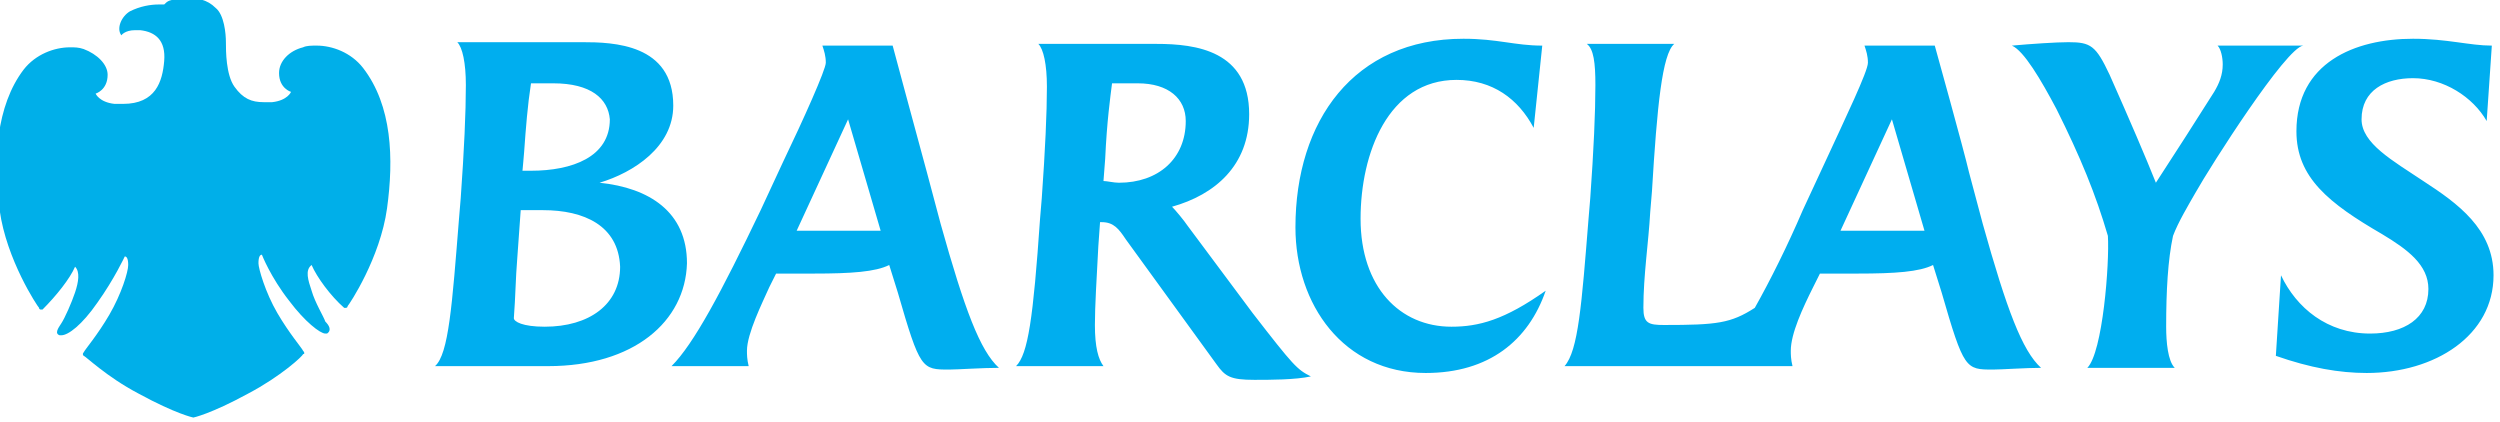 <?xml version="1.0" encoding="utf-8"?>
<!-- Generator: Adobe Illustrator 23.0.3, SVG Export Plug-In . SVG Version: 6.00 Build 0)  -->
<svg version="1.1"
	 id="Layer_1" xmlns:cc="http://creativecommons.org/ns#" xmlns:dc="http://purl.org/dc/elements/1.1/" xmlns:inkscape="http://www.inkscape.org/namespaces/inkscape" xmlns:rdf="http://www.w3.org/1999/02/22-rdf-syntax-ns#" xmlns:sodipodi="http://sodipodi.sourceforge.net/DTD/sodipodi-0.dtd" xmlns:svg="http://www.w3.org/2000/svg"
	 xmlns="http://www.w3.org/2000/svg" xmlns:xlink="http://www.w3.org/1999/xlink" x="0px" y="0px" viewBox="0 0 390.53 65.85"
	 style="enable-background:new 0 0 390.53 65.85;" xml:space="preserve">
<style type="text/css">
	.st0{fill:#00AEEF;}
	.st1{clip-path:url(#SVGID_2_);fill:#00AFE9;}
</style>
<defs>
	
	
		<inkscape:perspective  id="perspective4207" inkscape:persp3d-origin="297.638 : 280.63033 : 1" inkscape:vp_x="0 : 420.9455 : 1" inkscape:vp_y="0 : 1000 : 0" inkscape:vp_z="595.276 : 420.9455 : 1" sodipodi:type="inkscape:persp3d">
		</inkscape:perspective>
</defs>
<sodipodi:namedview  bordercolor="#666666" borderopacity="1.0" gridtolerance="10.0" guidetolerance="10.0" id="base" inkscape:current-layer="Layer_1" inkscape:cx="73.791107" inkscape:cy="37.277891" inkscape:pageopacity="0.0" inkscape:pageshadow="2" inkscape:window-height="978" inkscape:window-width="1280" inkscape:window-x="-4" inkscape:window-y="-4" inkscape:zoom="4.390117" objecttolerance="10.0" pagecolor="#ffffff" showgrid="false">
	</sodipodi:namedview>
<g id="g6604" transform="matrix(26.775,0,0,26.775,-8671.139,-11193.393)">
	<path id="path21" class="st0" d="M338.36,418.76c-0.08-0.14-0.25-0.25-0.43-0.25c-0.16,0-0.3,0.07-0.3,0.24
		c0,0.14,0.18,0.24,0.36,0.36c0.2,0.13,0.41,0.28,0.41,0.55c0,0.35-0.34,0.57-0.74,0.57c-0.16,0-0.33-0.03-0.53-0.1l0.03-0.47
		c0.09,0.19,0.27,0.34,0.52,0.34c0.2,0,0.34-0.09,0.34-0.26c0-0.14-0.12-0.23-0.27-0.32c-0.31-0.18-0.5-0.33-0.5-0.6
		c0-0.4,0.34-0.54,0.68-0.54c0.2,0,0.33,0.04,0.46,0.04L338.36,418.76 M336.66,419.18c-0.04,0.07-0.1,0.17-0.13,0.25
		c-0.03,0.14-0.04,0.32-0.04,0.53c0,0.09,0.01,0.2,0.05,0.24h-0.51c0.09-0.09,0.13-0.61,0.12-0.77c-0.07-0.24-0.16-0.46-0.3-0.74
		c-0.09-0.17-0.19-0.34-0.26-0.37c0.11-0.01,0.26-0.02,0.33-0.02c0.13,0,0.16,0.02,0.24,0.19c0.12,0.27,0.21,0.48,0.27,0.63
		c0.13-0.2,0.22-0.34,0.34-0.53c0.03-0.05,0.05-0.1,0.05-0.16c0-0.04-0.01-0.09-0.03-0.11h0.5
		C337.19,418.33,336.75,419.02,336.66,419.18 M334.89,418.75l-0.3,0.65h0.49L334.89,418.75 M335.48,420.21c-0.16,0-0.17,0-0.3-0.45
		l-0.05-0.16c-0.08,0.04-0.22,0.05-0.44,0.05h-0.22l-0.04,0.08c-0.06,0.12-0.13,0.27-0.13,0.37c0,0.02,0,0.05,0.01,0.09h-1.33
		c0.08-0.09,0.1-0.36,0.14-0.86l0.01-0.12c0.02-0.28,0.03-0.5,0.03-0.66c0-0.13-0.01-0.21-0.05-0.24h0.51
		c-0.07,0.06-0.1,0.36-0.13,0.86l-0.01,0.12c-0.01,0.18-0.04,0.37-0.04,0.56c0,0.09,0.03,0.1,0.12,0.1c0.31,0,0.39-0.01,0.53-0.1
		c0.09-0.16,0.19-0.36,0.28-0.57l0.13-0.28c0.12-0.26,0.25-0.53,0.25-0.58c0-0.04-0.01-0.07-0.02-0.1h0.41c0,0,0.17,0.61,0.2,0.74
		l0.08,0.3c0.14,0.5,0.23,0.74,0.34,0.84C335.67,420.2,335.53,420.21,335.48,420.21 M332.17,420.23c-0.48,0-0.76-0.4-0.76-0.85
		c0-0.62,0.34-1.1,0.98-1.1c0.2,0,0.3,0.04,0.46,0.04l-0.05,0.48c-0.09-0.17-0.24-0.28-0.45-0.28c-0.4,0-0.56,0.43-0.56,0.81
		c0,0.4,0.23,0.63,0.53,0.63c0.16,0,0.31-0.04,0.55-0.21C332.77,420.04,332.54,420.23,332.17,420.23 M330.49,418.54
		c-0.05,0-0.1,0-0.15,0c-0.01,0.08-0.03,0.22-0.04,0.44l-0.01,0.13c0.02,0,0.06,0.01,0.09,0.01c0.23,0,0.39-0.14,0.39-0.36
		C330.77,418.63,330.67,418.54,330.49,418.54 M331.17,420.27c-0.14,0-0.17-0.02-0.22-0.09l-0.53-0.73c-0.04-0.06-0.07-0.1-0.14-0.1
		h-0.01l-0.01,0.14c-0.01,0.19-0.02,0.35-0.02,0.46c0,0.13,0.02,0.2,0.05,0.24h-0.51c0.07-0.07,0.1-0.28,0.14-0.86l0.01-0.12
		c0.02-0.28,0.03-0.5,0.03-0.65c0-0.13-0.02-0.22-0.05-0.25c0.29,0,0.69,0,0.69,0c0.23,0,0.54,0.04,0.54,0.41
		c0,0.3-0.2,0.47-0.45,0.54c0.02,0.02,0.07,0.08,0.09,0.11l0.38,0.51c0.24,0.31,0.26,0.33,0.34,0.37
		C331.41,420.27,331.26,420.27,331.17,420.27 M328.8,418.75l-0.3,0.65h0.49L328.8,418.75 M329.39,420.21c-0.16,0-0.17,0-0.3-0.45
		l-0.05-0.16c-0.08,0.04-0.22,0.05-0.44,0.05h-0.22l-0.04,0.08c-0.04,0.09-0.13,0.27-0.13,0.37c0,0.02,0,0.05,0.01,0.09h-0.45
		c0.13-0.13,0.29-0.43,0.52-0.91l0.13-0.28c0.12-0.25,0.25-0.54,0.25-0.58c0-0.04-0.01-0.07-0.02-0.1h0.41c0,0,0.11,0.41,0.2,0.74
		l0.08,0.3c0.14,0.5,0.23,0.74,0.34,0.84C329.58,420.2,329.44,420.21,329.39,420.21 M327.08,418.54c-0.04,0-0.09,0-0.13,0
		c-0.02,0.13-0.03,0.26-0.04,0.4c0,0-0.01,0.12-0.01,0.11h0.05c0.24,0,0.46-0.08,0.46-0.3C327.4,418.63,327.3,418.54,327.08,418.54
		 M327.02,419.28h-0.13l-0.02,0.28c-0.01,0.12-0.01,0.22-0.02,0.35c0,0.02,0.05,0.05,0.18,0.05c0.26,0,0.44-0.13,0.44-0.35
		C327.46,419.37,327.26,419.28,327.02,419.28 M327.05,420.19h-0.66c0.08-0.07,0.1-0.36,0.14-0.86l0.01-0.12
		c0.02-0.28,0.03-0.5,0.03-0.66c0-0.13-0.02-0.22-0.05-0.25h0.73c0.18,0,0.53,0.01,0.53,0.37c0,0.24-0.23,0.39-0.43,0.45
		c0.29,0.03,0.51,0.17,0.51,0.47C327.85,419.93,327.55,420.19,327.05,420.19"/>
	<g>
		<defs>
			<path id="SVGID_1_" d="M307.42,423.75v-8.96c0-0.52,0.38-0.89,0.89-0.89c-0.51,0-0.92-0.42-0.92-0.93l0-2.52
				c0-0.23,0.18-0.41,0.4-0.41h21.77c0.92,0,1.66,0.76,1.66,1.7v12.85c0,0.42-0.34,0.86-0.75,0.86h-21.39
				C308.16,425.44,307.42,424.44,307.42,423.75"/>
		</defs>
		<clipPath id="SVGID_2_">
			<use xlink:href="#SVGID_1_"  style="overflow:visible;"/>
		</clipPath>
		<path id="path4050" class="st1" d="M324.91,418.05c-0.07,0-0.08,0.01-0.1,0.03c-0.01,0-0.02,0-0.03,0c-0.05,0-0.11,0.01-0.17,0.04
			c-0.05,0.03-0.08,0.1-0.05,0.14c0,0,0.02-0.03,0.08-0.03c0.01,0,0.02,0,0.03,0c0.09,0.01,0.15,0.06,0.14,0.18
			c-0.01,0.12-0.05,0.25-0.24,0.25c0,0-0.02,0-0.05,0c-0.09-0.01-0.11-0.06-0.11-0.06s0.07-0.02,0.07-0.11
			c0-0.06-0.06-0.12-0.14-0.15c-0.03-0.01-0.05-0.01-0.08-0.01c-0.09,0-0.2,0.04-0.27,0.13c-0.16,0.21-0.18,0.53-0.14,0.82
			c0.04,0.29,0.22,0.56,0.23,0.57c0,0.01,0.01,0.01,0.01,0.01c0,0,0,0,0.01,0c0.08-0.08,0.16-0.18,0.19-0.25
			c0.03,0.03,0.02,0.09,0,0.15c-0.02,0.06-0.06,0.15-0.08,0.18c-0.02,0.03-0.04,0.06-0.01,0.07c0,0,0.01,0,0.01,0
			c0.04,0,0.12-0.06,0.21-0.19c0.1-0.14,0.16-0.27,0.16-0.27c0.01,0,0.02,0.01,0.02,0.05c0,0.04-0.04,0.17-0.11,0.29
			c-0.07,0.12-0.14,0.2-0.15,0.22c-0.01,0.01,0,0.02,0,0.02c0.01,0,0.13,0.12,0.32,0.22c0.22,0.12,0.32,0.14,0.32,0.14
			s0.1-0.02,0.32-0.14c0.19-0.1,0.32-0.22,0.32-0.23c0.01,0,0.01-0.01,0-0.02c-0.01-0.02-0.08-0.1-0.15-0.22
			c-0.07-0.12-0.11-0.26-0.11-0.29c0-0.04,0.01-0.05,0.02-0.05c0,0,0.05,0.13,0.16,0.27c0.09,0.12,0.18,0.19,0.21,0.19
			c0,0,0.01,0,0.01,0c0.03-0.02,0.01-0.05-0.01-0.07c-0.01-0.03-0.06-0.11-0.08-0.18c-0.02-0.06-0.04-0.12,0-0.15
			c0.03,0.07,0.11,0.18,0.19,0.25c0,0,0,0,0.01,0c0,0,0.01,0,0.01-0.01c0.01-0.01,0.19-0.28,0.23-0.57c0.04-0.29,0.03-0.6-0.14-0.82
			c-0.07-0.09-0.18-0.13-0.27-0.13c-0.03,0-0.06,0-0.08,0.01c-0.08,0.02-0.14,0.08-0.14,0.15c0,0.09,0.07,0.11,0.07,0.11
			s-0.02,0.05-0.11,0.06c-0.02,0-0.03,0-0.05,0c-0.07,0-0.12-0.02-0.17-0.09c-0.05-0.07-0.05-0.21-0.05-0.26
			c0-0.05-0.01-0.16-0.06-0.2c-0.05-0.05-0.11-0.06-0.19-0.06C324.92,418.05,324.92,418.05,324.91,418.05"/>
	</g>
</g>
</svg>
